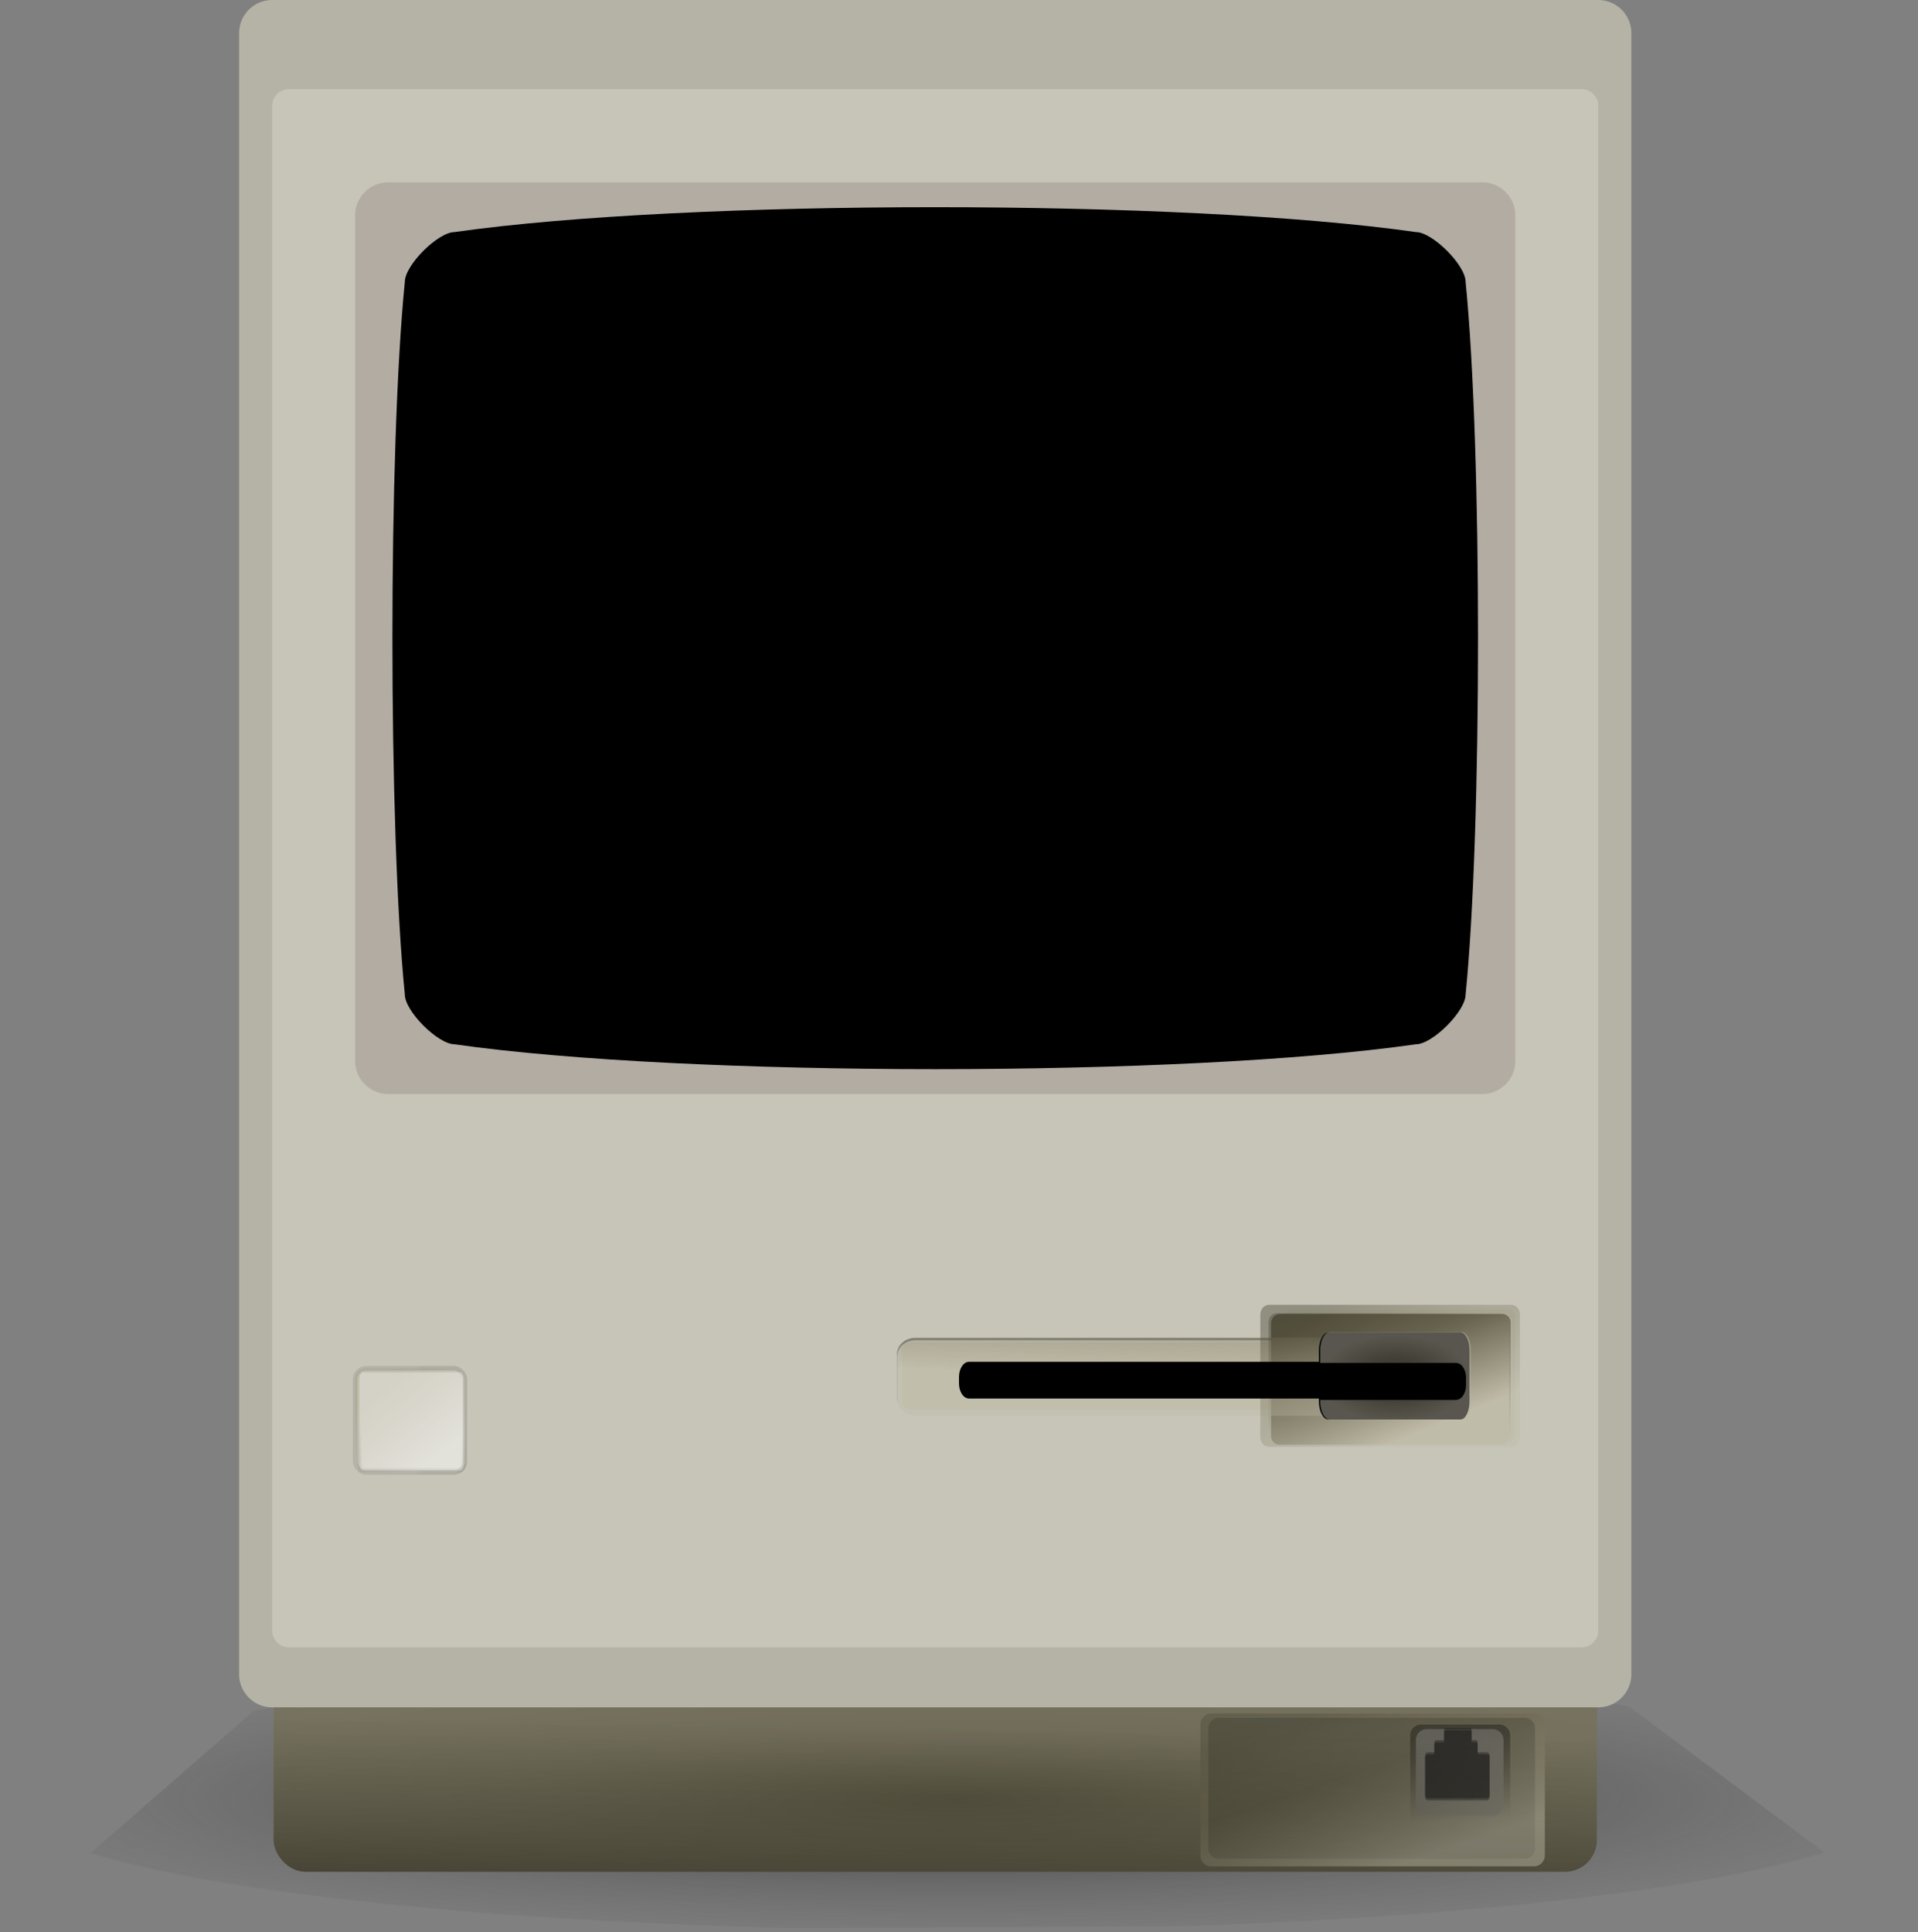 <svg id="Layer_1" data-name="Layer 1" xmlns="http://www.w3.org/2000/svg" xmlns:xlink="http://www.w3.org/1999/xlink" viewBox="0 0 1041.48 1049.06"><rect x="0" y="0" width="1041.48" height="1049.06" fill="#808080" stroke="none"/><defs><style>.cls-1{fill:url(#radial-gradient);}.cls-2{fill:url(#linear-gradient);}.cls-3{fill:#b5b3a5;}.cls-3,.cls-4,.cls-5,.cls-6{fill-rule:evenodd;}.cls-4{fill:#c6c5b8;}.cls-5{fill:#c2bfad;}.cls-6{fill:#b3aca2;}.cls-7,.cls-8{stroke-opacity:0.19;}.cls-7{stroke-width:2.47px;opacity:0.62;fill:url(#linear-gradient-2);stroke:url(#linear-gradient-3);}.cls-10,.cls-11,.cls-12,.cls-13,.cls-15,.cls-16,.cls-18,.cls-19,.cls-20,.cls-7,.cls-8,.cls-9{isolation:isolate;}.cls-8{fill:#fff;stroke-width:2.34px;opacity:0.31;stroke:url(#linear-gradient-4);}.cls-9{opacity:0.22;}.cls-10,.cls-19{opacity:0.45;}.cls-10{fill:url(#linear-gradient-5);}.cls-11,.cls-12,.cls-13{opacity:0.32;}.cls-11{fill:url(#linear-gradient-6);}.cls-12{fill:url(#linear-gradient-7);}.cls-14{fill:url(#linear-gradient-8);}.cls-16,.cls-18{opacity:0.48;}.cls-16{fill:url(#linear-gradient-9);}.cls-17{fill:url(#linear-gradient-10);}.cls-18{fill:url(#linear-gradient-11);}.cls-19{fill:url(#linear-gradient-12);}.cls-20{opacity:0.46;fill:url(#radial-gradient-2);}</style><radialGradient id="radial-gradient" cx="410.26" cy="428.04" r="112.14" gradientTransform="matrix(4.64, 0, 0, -0.64, -932.12, 1277.68)" gradientUnits="userSpaceOnUse"><stop offset="0"/><stop offset="0.53" stop-color="#454545" stop-opacity="0.5"/><stop offset="0.99" stop-color="#686868" stop-opacity="0.25"/><stop offset="1" stop-color="#8b8b8b" stop-opacity="0"/></radialGradient><linearGradient id="linear-gradient" x1="289.59" y1="806.62" x2="290.01" y2="832.61" gradientTransform="matrix(3.99, 0, 0, -4.07, -648.43, 4325.74)" gradientUnits="userSpaceOnUse"><stop offset="0" stop-color="#3a372a"/><stop offset="1" stop-color="#757056" stop-opacity="0.74"/></linearGradient><linearGradient id="linear-gradient-2" x1="427.91" y1="885.85" x2="435.38" y2="870.03" gradientTransform="matrix(1.88, 0, 0, -3.26, -588.15, 3631.98)" gradientUnits="userSpaceOnUse"><stop offset="0" stop-color="#b7b29c" stop-opacity="0.73"/><stop offset="1" stop-color="#dfdcd3"/></linearGradient><linearGradient id="linear-gradient-3" x1="435.07" y1="877.47" x2="432.04" y2="877.47" gradientTransform="matrix(1.88, 0, 0, -3.26, -588.15, 3633.06)" gradientUnits="userSpaceOnUse"><stop offset="0"/><stop offset="1" stop-opacity="0.76"/></linearGradient><linearGradient id="linear-gradient-4" x1="444.35" y1="864.29" x2="445.05" y2="871.15" gradientTransform="matrix(1.78, 0, 0, -3.06, -118.2, 3468.65)" gradientUnits="userSpaceOnUse"><stop offset="0"/><stop offset="1" stop-opacity="0"/></linearGradient><linearGradient id="linear-gradient-5" x1="290.26" y1="896.83" x2="297.47" y2="879.46" gradientTransform="matrix(5.89, 0, 0, -4.77, -536.11, 5233.04)" gradientUnits="userSpaceOnUse"><stop offset="0" stop-color="#514d3b"/><stop offset="0.41" stop-color="#69644c" stop-opacity="0.67"/><stop offset="1" stop-color="#c0bca9"/></linearGradient><linearGradient id="linear-gradient-6" x1="2669.34" y1="-1591.43" x2="2674.25" y2="-1678.67" gradientTransform="matrix(0.53, 0, 0, -0.53, -174.45, 126.06)" xlink:href="#linear-gradient-4"/><linearGradient id="linear-gradient-7" x1="2625.3" y1="-1640.54" x2="2625.3" y2="-1570.57" gradientTransform="matrix(0.55, 0, 0, -0.55, -201.74, 108.93)" gradientUnits="userSpaceOnUse"><stop offset="0" stop-color="#616161"/><stop offset="1" stop-color="#a9a9a9"/></linearGradient><linearGradient id="linear-gradient-8" x1="343.4" y1="885.6" x2="347.27" y2="876.92" gradientTransform="matrix(4.07, 0, 0, -4.07, -207.85, 4344.58)" gradientUnits="userSpaceOnUse"><stop offset="0" stop-opacity="0.27"/><stop offset="1" stop-opacity="0"/></linearGradient><linearGradient id="linear-gradient-9" x1="321.99" y1="885.42" x2="322.45" y2="868.08" gradientTransform="matrix(4.07, 0, 0, -4.07, -205.43, 4344.73)" xlink:href="#linear-gradient-4"/><linearGradient id="linear-gradient-10" x1="339.72" y1="899.42" x2="346.92" y2="882.05" gradientTransform="matrix(4.07, 0, 0, -4.07, -192.57, 4396.27)" xlink:href="#linear-gradient-5"/><linearGradient id="linear-gradient-11" x1="99.5" y1="1006.72" x2="99.86" y2="1021.86" gradientTransform="matrix(-4.07, 0, 0, 4.07, 1499.33, -3385.18)" gradientUnits="userSpaceOnUse"><stop offset="0" stop-color="#514d3b"/><stop offset="0.5" stop-color="#69644c" stop-opacity="0.67"/><stop offset="1" stop-color="#c0bca9"/></linearGradient><linearGradient id="linear-gradient-12" x1="326.52" y1="905.78" x2="333.73" y2="888.4" gradientTransform="matrix(4.44, 0, 0, -4.44, -260.5, 4749.76)" xlink:href="#linear-gradient-5"/><radialGradient id="radial-gradient-2" cx="344.26" cy="835.2" r="10.05" gradientTransform="matrix(4.07, 0, 0, -2.35, -191.18, 2738.17)" gradientUnits="userSpaceOnUse"><stop offset="0" stop-color="#69644c"/><stop offset="1" stop-color="#c0bca9"/></radialGradient></defs><path id="path8297-9" class="cls-1" d="M604.25,943.36l-152.08,132.7,1041.47-5.2L1309.3,932.93,601.92,934l2.3,9.4Z" transform="translate(-452.17 -27)"/><rect id="rect2818-9-0-2-4" class="cls-2" x="148.57" y="853.14" width="718.53" height="163.15" rx="17.26"/><path id="rect17" class="cls-3" d="M1338,45a18,18,0,0,0-18-18H600a18,18,0,0,0-18,18V936a18,18,0,0,0,18,18h720a18,18,0,0,0,18-18Z" transform="translate(-452.17 -27)"/><g id="rect19"><path class="cls-4" d="M1320,84.41a9,9,0,0,0-9-9H609a9,9,0,0,0-9,9v828a9,9,0,0,0,9,9h702a9,9,0,0,0,9-9Z" transform="translate(-452.17 -27)"/></g><g id="g23"><path id="rect25" class="cls-5" d="M1275,742.5a4.51,4.51,0,0,0-4.5-4.5h-117a4.51,4.51,0,0,0-4.5,4.5v63a4.51,4.51,0,0,0,4.5,4.5h117a4.51,4.51,0,0,0,4.5-4.5Z" transform="translate(-452.17 -27)"/><path id="rect27" class="cls-5" d="M1230,760.5a4.51,4.51,0,0,0-4.5-4.5h-279a4.51,4.51,0,0,0-4.5,4.5v27a4.51,4.51,0,0,0,4.5,4.5h279a4.51,4.51,0,0,0,4.5-4.5Z" transform="translate(-452.17 -27)"/></g><path id="rect41" class="cls-6" d="M1275,144a18,18,0,0,0-18-18H663a18,18,0,0,0-18,18V603a18,18,0,0,0,18,18h594a18,18,0,0,0,18-18Z" transform="translate(-452.17 -27)"/><path id="path43" d="M699,153c126-18,396-18,522,0,9,0,27,18,27,27,9,90,9,297,0,387,0,9-18,27-27,27-126,18-396,18-522,0-9,0-27-18-27-27-9-90-9-297,0-387,0-9,18-27,27-27" transform="translate(-452.17 -27)"/><rect id="rect4151-94-2-7-4-3-5" class="cls-7" x="192.83" y="742.88" width="59.6" height="56.64" rx="6.06"/><path id="rect4151-94-2-7-4-3-9-5" class="cls-8" d="M649.18,772.15H702.1c1,0,1.86,1.63,1.86,3.65v45.89c0,2-.83,3.65-1.86,3.65H649.18c-1,0-1.86-1.63-1.86-3.65V775.8C647.32,773.78,648.15,772.15,649.18,772.15Z" transform="translate(-452.17 -27)"/><g id="g9612"><path id="rect4151-94-18-2" class="cls-9" d="M1114.14,959.72h165.73a5.55,5.55,0,0,1,5.82,5.24v66a5.55,5.55,0,0,1-5.82,5.25H1114.14a5.55,5.55,0,0,1-5.82-5.25V965A5.55,5.55,0,0,1,1114.14,959.72Z" transform="translate(-452.17 -27)"/><path id="rect4151-94-2-7-6" class="cls-10" d="M1110.14,957.39h174.74a5.92,5.92,0,0,1,6.14,5.68v71.56a5.92,5.92,0,0,1-6.14,5.68H1110.14a5.92,5.92,0,0,1-6.14-5.68V963.07A5.92,5.92,0,0,1,1110.14,957.39Z" transform="translate(-452.17 -27)"/><path id="rect4151-94-1-0-9" class="cls-11" d="M1223.9,963.35h42.31a5.94,5.94,0,0,1,6,5.9v44.2a6,6,0,0,1-6,5.9H1223.9a5.94,5.94,0,0,1-6-5.9v-44.2A5.93,5.93,0,0,1,1223.9,963.35Z" transform="translate(-452.17 -27)"/><path id="rect3690-5-9" class="cls-12" d="M1227,965.82h35.6a5.93,5.93,0,0,1,6,5.9V1007a5.93,5.93,0,0,1-6,5.9H1227a5.94,5.94,0,0,1-6-5.9V971.72A5.94,5.94,0,0,1,1227,965.82Z" transform="translate(-452.17 -27)"/><path id="rect3706-1-2" class="cls-13" d="M1237,965.31a.71.71,0,0,0-.71.72v5.8h-4.16a1,1,0,0,0-1.1,1v5.54h-3.36A1.63,1.63,0,0,0,1226,980v21.73a1.63,1.63,0,0,0,1.64,1.64h31.76a1.63,1.63,0,0,0,1.64-1.64V980a1.63,1.63,0,0,0-1.64-1.64h-4.87V972.8a1,1,0,0,0-1.1-1h-2.15V966a.72.72,0,0,0-.72-.72Z" transform="translate(-452.17 -27)"/><path id="rect3706-4-1-9" class="cls-13" d="M1237,966.46a.72.72,0,0,0-.72.71V973h-4.16a1,1,0,0,0-1.1,1v5.54h-3.36a1.64,1.64,0,0,0-1.64,1.64v21.74a1.64,1.64,0,0,0,1.64,1.64h31.76a1.64,1.64,0,0,0,1.65-1.64V981.12a1.64,1.64,0,0,0-1.65-1.64h-4.87v-5.54a1,1,0,0,0-1.1-1h-2.15v-5.8a.72.72,0,0,0-.72-.71Z" transform="translate(-452.17 -27)"/></g><path id="rect4151-6" class="cls-14" d="M1145.22,740H1266c2.34,0,4.24,2.17,4.24,4.85v61c0,2.67-1.9,4.84-4.24,4.84H1145.22c-2.35,0-4.25-2.17-4.25-4.84v-61C1141,742.18,1142.87,740,1145.22,740Z" transform="translate(-452.17 -27)"/><g id="g5192-3" class="cls-15"><path id="rect4151-9-5-5-8" class="cls-16" d="M1147.25,740.43c-2.35,0-4.16,2.05-4.16,4.74v8.33H949.19c-5.58,0-10,3.93-10,8.9V787a7.45,7.45,0,0,0,.19.94V763.54c0-5,4.45-8.9,10-8.9h286.87c5.58,0,10,3.93,10,8.9V788c0,5-4.46,9.09-10,9.09h-93.16v9.28c0,2.68,1.82,4.73,4.17,4.73h120.81a4.54,4.54,0,0,0,4.35-4.73V745.17a4.55,4.55,0,0,0-4.35-4.74H1147.25Z" transform="translate(-452.17 -27)"/><path id="rect4151-94-9-6" class="cls-17" d="M1146.59,740.68h120.78c2.34,0,4.24,2.17,4.24,4.84v61c0,2.68-1.9,4.85-4.24,4.85H1146.59c-2.34,0-4.24-2.17-4.24-4.85v-61C1142.35,742.85,1144.25,740.68,1146.59,740.68Z" transform="translate(-452.17 -27)"/><path id="rect4151-5-1-4-7" class="cls-18" d="M1236.31,795.63H949.45c-5.56,0-10.07-4-10.07-9V762.19c0-5,4.51-9,10.07-9h286.86c5.56,0,10.07,4,10.07,9v24.48C1246.38,791.62,1241.87,795.63,1236.31,795.63Z" transform="translate(-452.17 -27)"/><path id="rect4151-94-2-8-3" class="cls-19" d="M1141.15,735.46h131.7c2.55,0,4.63,2.36,4.63,5.28v66.52c0,2.92-2.08,5.28-4.63,5.28h-131.7c-2.55,0-4.62-2.36-4.62-5.28V740.74C1136.53,737.82,1138.6,735.46,1141.15,735.46Z" transform="translate(-452.17 -27)"/><path id="rect4436-4-6" d="M1173.43,750.49c-2.75,0-5.11,4.37-5.11,9.85v6.06H978.4c-3.1,0-5.5,3.7-5.5,8.33V778c0,4.63,2.4,8.33,5.5,8.33h189.92v1.52c0,5.48,2.36,9.84,5.11,9.84h71.77c2.74,0,4.92-4.36,4.92-9.84V760.34c0-5.48-2.18-9.85-4.92-9.85Z" transform="translate(-452.17 -27)"/><path id="rect4436-4-4-3-2-6-0" class="cls-20" d="M1174.16,750.31c-2.75,0-5.11,4.37-5.11,9.85V767h73.65a4.92,4.92,0,0,1,4,2.47,10.56,10.56,0,0,1,1.51,5.87v3.4a10.56,10.56,0,0,1-1.51,5.87,4.92,4.92,0,0,1-4,2.47h-73.65v.75c0,5.48,2.36,9.85,5.11,9.85h71.76c2.75,0,4.93-4.37,4.93-9.85V760.16c0-5.48-2.18-9.85-4.93-9.85Z" transform="translate(-452.17 -27)"/></g></svg>
